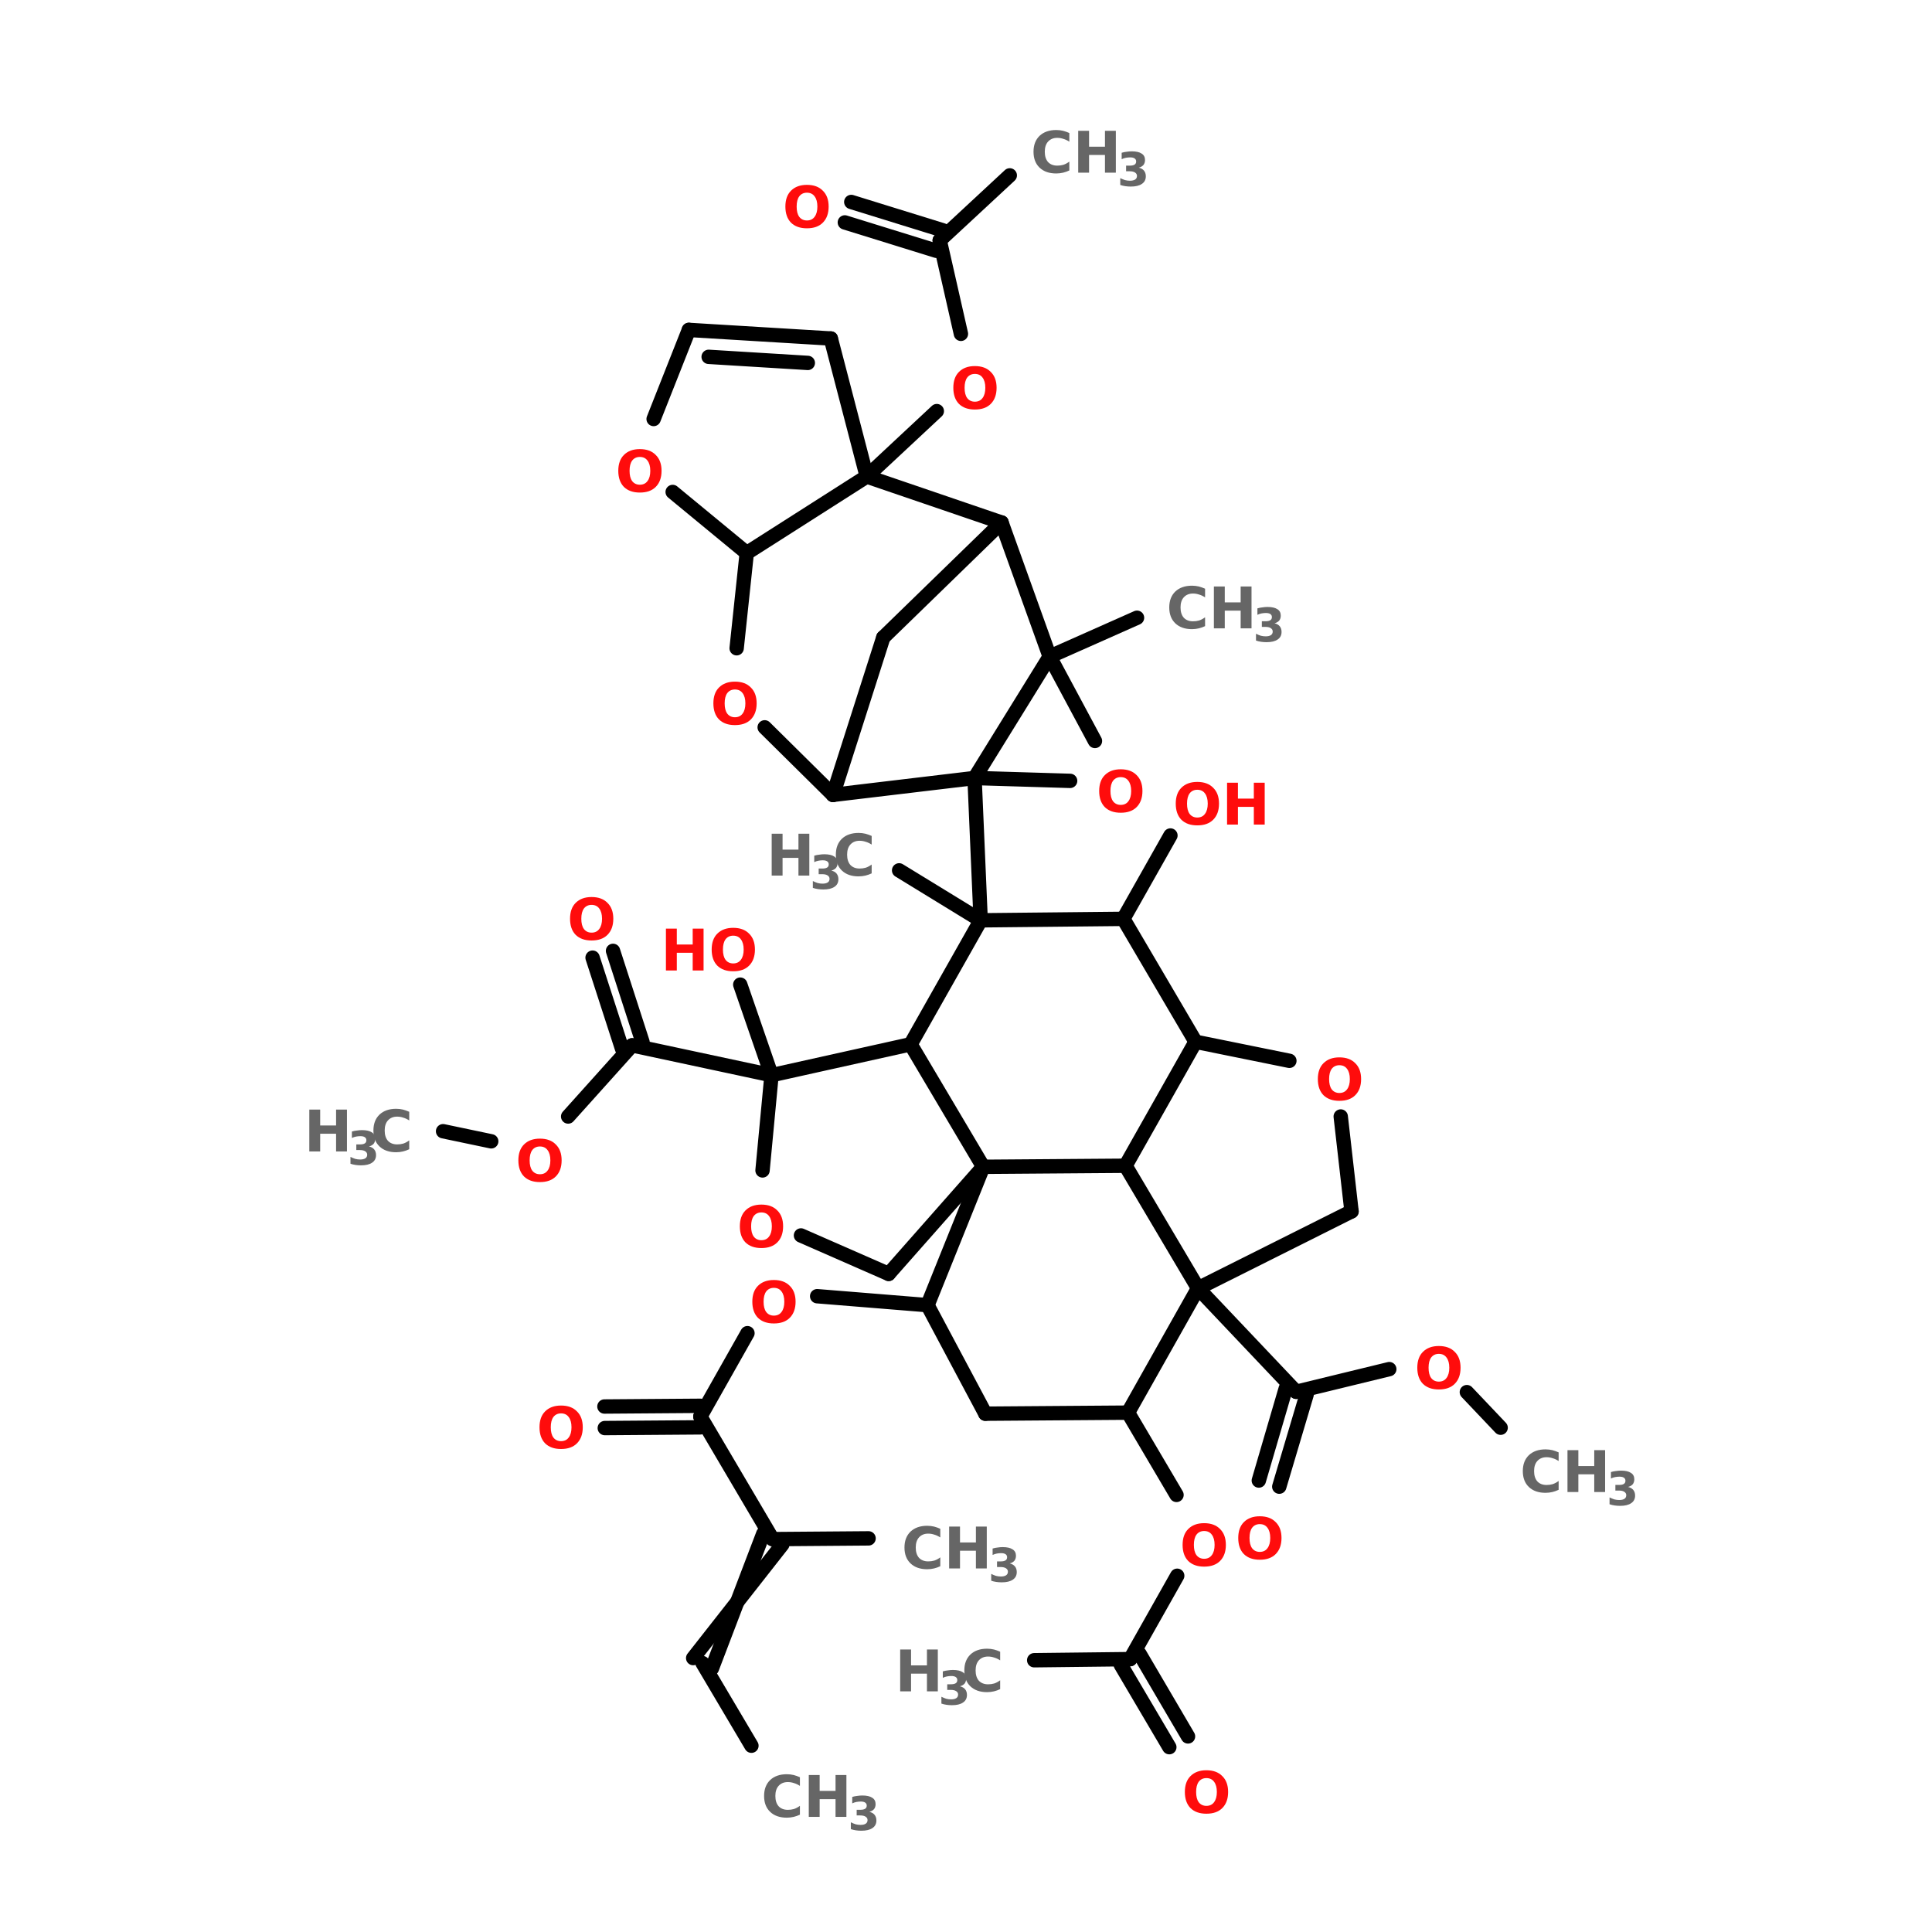 <?xml version="1.0" encoding="UTF-8"?>
<svg xmlns="http://www.w3.org/2000/svg" xmlns:xlink="http://www.w3.org/1999/xlink" width="150pt" height="150pt" viewBox="0 0 150 150" version="1.1">
<defs>
<g>
<symbol overflow="visible" id="glyph0-0">
<path style="stroke:none;" d="M 0.219 0.797 L 0.219 -3.156 L 2.453 -3.156 L 2.453 0.797 Z M 0.469 0.547 L 2.203 0.547 L 2.203 -2.906 L 0.469 -2.906 Z M 0.469 0.547 "/>
</symbol>
<symbol overflow="visible" id="glyph0-1">
<path style="stroke:none;" d="M 1.891 -2.703 C 1.641 -2.703 1.441 -2.609 1.297 -2.422 C 1.16 -2.234 1.094 -1.969 1.094 -1.625 C 1.094 -1.281 1.16 -1.016 1.297 -0.828 C 1.441 -0.641 1.641 -0.547 1.891 -0.547 C 2.148 -0.547 2.348 -0.641 2.484 -0.828 C 2.629 -1.016 2.703 -1.281 2.703 -1.625 C 2.703 -1.969 2.629 -2.234 2.484 -2.422 C 2.348 -2.609 2.148 -2.703 1.891 -2.703 Z M 1.891 -3.312 C 2.422 -3.312 2.832 -3.16 3.125 -2.859 C 3.426 -2.566 3.578 -2.156 3.578 -1.625 C 3.578 -1.094 3.426 -0.676 3.125 -0.375 C 2.832 -0.082 2.422 0.062 1.891 0.062 C 1.367 0.062 0.957 -0.082 0.656 -0.375 C 0.363 -0.676 0.219 -1.094 0.219 -1.625 C 0.219 -2.156 0.363 -2.566 0.656 -2.859 C 0.957 -3.16 1.367 -3.312 1.891 -3.312 Z M 1.891 -3.312 "/>
</symbol>
<symbol overflow="visible" id="glyph0-2">
<path style="stroke:none;" d="M 3 -0.172 C 2.844 -0.098 2.68 -0.039 2.516 0 C 2.348 0.039 2.172 0.062 1.984 0.062 C 1.441 0.062 1.008 -0.086 0.688 -0.391 C 0.375 -0.691 0.219 -1.102 0.219 -1.625 C 0.219 -2.145 0.375 -2.555 0.688 -2.859 C 1.008 -3.16 1.441 -3.312 1.984 -3.312 C 2.172 -3.312 2.348 -3.289 2.516 -3.25 C 2.68 -3.207 2.844 -3.148 3 -3.078 L 3 -2.406 C 2.844 -2.508 2.688 -2.582 2.531 -2.625 C 2.383 -2.676 2.227 -2.703 2.062 -2.703 C 1.758 -2.703 1.52 -2.602 1.344 -2.406 C 1.176 -2.219 1.094 -1.957 1.094 -1.625 C 1.094 -1.289 1.176 -1.023 1.344 -0.828 C 1.52 -0.641 1.758 -0.547 2.062 -0.547 C 2.227 -0.547 2.383 -0.566 2.531 -0.609 C 2.688 -0.66 2.844 -0.742 3 -0.859 Z M 3 -0.172 "/>
</symbol>
<symbol overflow="visible" id="glyph0-3">
<path style="stroke:none;" d="M 0.406 -3.25 L 1.25 -3.25 L 1.25 -2.016 L 2.484 -2.016 L 2.484 -3.25 L 3.328 -3.25 L 3.328 0 L 2.484 0 L 2.484 -1.375 L 1.25 -1.375 L 1.25 0 L 0.406 0 Z M 0.406 -3.25 "/>
</symbol>
<symbol overflow="visible" id="glyph1-0">
<path style="stroke:none;" d="M 0.188 0.641 L 0.188 -2.562 L 2 -2.562 L 2 0.641 Z M 0.391 0.438 L 1.797 0.438 L 1.797 -2.359 L 0.391 -2.359 Z M 0.391 0.438 "/>
</symbol>
<symbol overflow="visible" id="glyph1-1">
<path style="stroke:none;" d="M 1.688 -1.422 C 1.863 -1.379 2 -1.301 2.094 -1.188 C 2.188 -1.07 2.234 -0.926 2.234 -0.75 C 2.234 -0.488 2.129 -0.289 1.922 -0.156 C 1.723 -0.02 1.438 0.047 1.062 0.047 C 0.914 0.047 0.773 0.035 0.641 0.016 C 0.504 -0.004 0.375 -0.035 0.25 -0.078 L 0.25 -0.609 C 0.375 -0.547 0.5 -0.492 0.625 -0.453 C 0.75 -0.422 0.875 -0.406 1 -0.406 C 1.176 -0.406 1.312 -0.438 1.406 -0.5 C 1.5 -0.562 1.547 -0.656 1.547 -0.781 C 1.547 -0.895 1.492 -0.984 1.391 -1.047 C 1.297 -1.109 1.156 -1.141 0.969 -1.141 L 0.703 -1.141 L 0.703 -1.578 L 0.984 -1.578 C 1.148 -1.578 1.273 -1.602 1.359 -1.656 C 1.441 -1.707 1.484 -1.789 1.484 -1.906 C 1.484 -2.008 1.441 -2.086 1.359 -2.141 C 1.285 -2.191 1.172 -2.219 1.016 -2.219 C 0.91 -2.219 0.801 -2.207 0.688 -2.188 C 0.57 -2.164 0.461 -2.129 0.359 -2.078 L 0.359 -2.578 C 0.492 -2.617 0.625 -2.645 0.75 -2.656 C 0.883 -2.676 1.016 -2.688 1.141 -2.688 C 1.484 -2.688 1.738 -2.629 1.906 -2.516 C 2.082 -2.41 2.172 -2.242 2.172 -2.016 C 2.172 -1.859 2.129 -1.727 2.047 -1.625 C 1.961 -1.531 1.844 -1.461 1.688 -1.422 Z M 1.688 -1.422 "/>
</symbol>
</g>
</defs>
<g id="surface1">
<path style="fill-rule:nonzero;fill:rgb(0%,0%,0%);fill-opacity:1;stroke-width:4;stroke-linecap:round;stroke-linejoin:miter;stroke:rgb(0%,0%,0%);stroke-opacity:1;stroke-miterlimit:4;" d="M 124.9 462.803 L 138.507 485.793 " transform="matrix(0.279,0,0,0.279,19.697,0)"/>
<path style="fill-rule:nonzero;fill:rgb(0%,0%,0%);fill-opacity:1;stroke-width:4;stroke-linecap:round;stroke-linejoin:miter;stroke:rgb(0%,0%,0%);stroke-opacity:1;stroke-miterlimit:4;" d="M 122.299 461.405 L 147.107 429.801 " transform="matrix(0.279,0,0,0.279,19.697,0)"/>
<path style="fill-rule:nonzero;fill:rgb(0%,0%,0%);fill-opacity:1;stroke-width:4;stroke-linecap:round;stroke-linejoin:miter;stroke:rgb(0%,0%,0%);stroke-opacity:1;stroke-miterlimit:4;" d="M 127.501 464.3 L 141.807 426.794 " transform="matrix(0.279,0,0,0.279,19.697,0)"/>
<path style="fill-rule:nonzero;fill:rgb(0%,0%,0%);fill-opacity:1;stroke-width:4;stroke-linecap:round;stroke-linejoin:miter;stroke:rgb(0%,0%,0%);stroke-opacity:1;stroke-miterlimit:4;" d="M 144.394 428.305 L 171.104 428.095 " transform="matrix(0.279,0,0,0.279,19.697,0)"/>
<path style="fill-rule:nonzero;fill:rgb(0%,0%,0%);fill-opacity:1;stroke-width:4;stroke-linecap:round;stroke-linejoin:miter;stroke:rgb(0%,0%,0%);stroke-opacity:1;stroke-miterlimit:4;" d="M 144.394 428.305 L 124.299 394.197 " transform="matrix(0.279,0,0,0.279,19.697,0)"/>
<path style="fill-rule:nonzero;fill:rgb(0%,0%,0%);fill-opacity:1;stroke-width:4;stroke-linecap:round;stroke-linejoin:miter;stroke:rgb(0%,0%,0%);stroke-opacity:1;stroke-miterlimit:4;" d="M 124.299 397.204 L 97.701 397.4 " transform="matrix(0.279,0,0,0.279,19.697,0)"/>
<path style="fill-rule:nonzero;fill:rgb(0%,0%,0%);fill-opacity:1;stroke-width:4;stroke-linecap:round;stroke-linejoin:miter;stroke:rgb(0%,0%,0%);stroke-opacity:1;stroke-miterlimit:4;" d="M 124.299 391.205 L 97.603 391.401 " transform="matrix(0.279,0,0,0.279,19.697,0)"/>
<path style="fill-rule:nonzero;fill:rgb(0%,0%,0%);fill-opacity:1;stroke-width:4;stroke-linecap:round;stroke-linejoin:miter;stroke:rgb(0%,0%,0%);stroke-opacity:1;stroke-miterlimit:4;" d="M 124.299 394.197 L 137.402 370.998 " transform="matrix(0.279,0,0,0.279,19.697,0)"/>
<path style="fill-rule:nonzero;fill:rgb(0%,0%,0%);fill-opacity:1;stroke-width:4;stroke-linecap:round;stroke-linejoin:miter;stroke:rgb(0%,0%,0%);stroke-opacity:1;stroke-miterlimit:4;" d="M 156.798 360.706 L 187.507 363.195 " transform="matrix(0.279,0,0,0.279,19.697,0)"/>
<path style="fill-rule:nonzero;fill:rgb(0%,0%,0%);fill-opacity:1;stroke-width:4;stroke-linecap:round;stroke-linejoin:miter;stroke:rgb(0%,0%,0%);stroke-opacity:1;stroke-miterlimit:4;" d="M 242.003 255.699 L 255.106 232.499 " transform="matrix(0.279,0,0,0.279,19.697,0)"/>
<path style="fill-rule:nonzero;fill:rgb(0%,0%,0%);fill-opacity:1;stroke-width:4;stroke-linecap:round;stroke-linejoin:miter;stroke:rgb(0%,0%,0%);stroke-opacity:1;stroke-miterlimit:4;" d="M 202.302 256.105 L 179.606 242.204 " transform="matrix(0.279,0,0,0.279,19.697,0)"/>
<path style="fill-rule:nonzero;fill:rgb(0%,0%,0%);fill-opacity:1;stroke-width:4;stroke-linecap:round;stroke-linejoin:miter;stroke:rgb(0%,0%,0%);stroke-opacity:1;stroke-miterlimit:4;" d="M 202.302 256.105 L 200.596 216.502 " transform="matrix(0.279,0,0,0.279,19.697,0)"/>
<path style="fill-rule:nonzero;fill:rgb(0%,0%,0%);fill-opacity:1;stroke-width:4;stroke-linecap:round;stroke-linejoin:miter;stroke:rgb(0%,0%,0%);stroke-opacity:1;stroke-miterlimit:4;" d="M 221.502 182.702 L 245.807 171.906 " transform="matrix(0.279,0,0,0.279,19.697,0)"/>
<path style="fill-rule:nonzero;fill:rgb(0%,0%,0%);fill-opacity:1;stroke-width:4;stroke-linecap:round;stroke-linejoin:miter;stroke:rgb(0%,0%,0%);stroke-opacity:1;stroke-miterlimit:4;" d="M 170.6 132.597 L 190.094 114.404 " transform="matrix(0.279,0,0,0.279,19.697,0)"/>
<path style="fill-rule:nonzero;fill:rgb(0%,0%,0%);fill-opacity:1;stroke-width:4;stroke-linecap:round;stroke-linejoin:miter;stroke:rgb(0%,0%,0%);stroke-opacity:1;stroke-miterlimit:4;" d="M 196.806 92.896 L 190.905 66.9 " transform="matrix(0.279,0,0,0.279,19.697,0)"/>
<path style="fill-rule:nonzero;fill:rgb(0%,0%,0%);fill-opacity:1;stroke-width:4;stroke-linecap:round;stroke-linejoin:miter;stroke:rgb(0%,0%,0%);stroke-opacity:1;stroke-miterlimit:4;" d="M 189.996 69.795 L 164.503 61.894 " transform="matrix(0.279,0,0,0.279,19.697,0)"/>
<path style="fill-rule:nonzero;fill:rgb(0%,0%,0%);fill-opacity:1;stroke-width:4;stroke-linecap:round;stroke-linejoin:miter;stroke:rgb(0%,0%,0%);stroke-opacity:1;stroke-miterlimit:4;" d="M 191.8 64.103 L 166.293 56.202 " transform="matrix(0.279,0,0,0.279,19.697,0)"/>
<path style="fill-rule:nonzero;fill:rgb(0%,0%,0%);fill-opacity:1;stroke-width:4;stroke-linecap:round;stroke-linejoin:miter;stroke:rgb(0%,0%,0%);stroke-opacity:1;stroke-miterlimit:4;" d="M 190.905 66.9 L 210.399 48.804 " transform="matrix(0.279,0,0,0.279,19.697,0)"/>
<path style="fill-rule:nonzero;fill:rgb(0%,0%,0%);fill-opacity:1;stroke-width:4;stroke-linecap:round;stroke-linejoin:miter;stroke:rgb(0%,0%,0%);stroke-opacity:1;stroke-miterlimit:4;" d="M 144.1 299.204 L 105.294 290.897 " transform="matrix(0.279,0,0,0.279,19.697,0)"/>
<path style="fill-rule:nonzero;fill:rgb(0%,0%,0%);fill-opacity:1;stroke-width:4;stroke-linecap:round;stroke-linejoin:miter;stroke:rgb(0%,0%,0%);stroke-opacity:1;stroke-miterlimit:4;" d="M 102.498 291.806 L 94.303 266.495 " transform="matrix(0.279,0,0,0.279,19.697,0)"/>
<path style="fill-rule:nonzero;fill:rgb(0%,0%,0%);fill-opacity:1;stroke-width:4;stroke-linecap:round;stroke-linejoin:miter;stroke:rgb(0%,0%,0%);stroke-opacity:1;stroke-miterlimit:4;" d="M 108.203 290.002 L 99.994 264.607 " transform="matrix(0.279,0,0,0.279,19.697,0)"/>
<path style="fill-rule:nonzero;fill:rgb(0%,0%,0%);fill-opacity:1;stroke-width:4;stroke-linecap:round;stroke-linejoin:miter;stroke:rgb(0%,0%,0%);stroke-opacity:1;stroke-miterlimit:4;" d="M 105.294 290.897 L 87.507 310.698 " transform="matrix(0.279,0,0,0.279,19.697,0)"/>
<path style="fill-rule:nonzero;fill:rgb(0%,0%,0%);fill-opacity:1;stroke-width:4;stroke-linecap:round;stroke-linejoin:miter;stroke:rgb(0%,0%,0%);stroke-opacity:1;stroke-miterlimit:4;" d="M 66.097 317.607 L 52.7 314.796 " transform="matrix(0.279,0,0,0.279,19.697,0)"/>
<path style="fill-rule:nonzero;fill:rgb(0%,0%,0%);fill-opacity:1;stroke-width:4;stroke-linecap:round;stroke-linejoin:miter;stroke:rgb(0%,0%,0%);stroke-opacity:1;stroke-miterlimit:4;" d="M 144.1 299.204 L 135.402 274.004 " transform="matrix(0.279,0,0,0.279,19.697,0)"/>
<path style="fill-rule:nonzero;fill:rgb(0%,0%,0%);fill-opacity:1;stroke-width:4;stroke-linecap:round;stroke-linejoin:miter;stroke:rgb(0%,0%,0%);stroke-opacity:1;stroke-miterlimit:4;" d="M 262.797 358.496 L 290.094 387.303 " transform="matrix(0.279,0,0,0.279,19.697,0)"/>
<path style="fill-rule:nonzero;fill:rgb(0%,0%,0%);fill-opacity:1;stroke-width:4;stroke-linecap:round;stroke-linejoin:miter;stroke:rgb(0%,0%,0%);stroke-opacity:1;stroke-miterlimit:4;" d="M 293.003 388.1 L 285.396 413.705 " transform="matrix(0.279,0,0,0.279,19.697,0)"/>
<path style="fill-rule:nonzero;fill:rgb(0%,0%,0%);fill-opacity:1;stroke-width:4;stroke-linecap:round;stroke-linejoin:miter;stroke:rgb(0%,0%,0%);stroke-opacity:1;stroke-miterlimit:4;" d="M 287.199 386.394 L 279.704 411.999 " transform="matrix(0.279,0,0,0.279,19.697,0)"/>
<path style="fill-rule:nonzero;fill:rgb(0%,0%,0%);fill-opacity:1;stroke-width:4;stroke-linecap:round;stroke-linejoin:miter;stroke:rgb(0%,0%,0%);stroke-opacity:1;stroke-miterlimit:4;" d="M 290.094 387.303 L 316.007 380.996 " transform="matrix(0.279,0,0,0.279,19.697,0)"/>
<path style="fill-rule:nonzero;fill:rgb(0%,0%,0%);fill-opacity:1;stroke-width:4;stroke-linecap:round;stroke-linejoin:miter;stroke:rgb(0%,0%,0%);stroke-opacity:1;stroke-miterlimit:4;" d="M 337.598 387.401 L 346.995 397.302 " transform="matrix(0.279,0,0,0.279,19.697,0)"/>
<path style="fill-rule:nonzero;fill:rgb(0%,0%,0%);fill-opacity:1;stroke-width:4;stroke-linecap:round;stroke-linejoin:miter;stroke:rgb(0%,0%,0%);stroke-opacity:1;stroke-miterlimit:4;" d="M 243.303 393.107 L 256.798 415.999 " transform="matrix(0.279,0,0,0.279,19.697,0)"/>
<path style="fill-rule:nonzero;fill:rgb(0%,0%,0%);fill-opacity:1;stroke-width:4;stroke-linecap:round;stroke-linejoin:miter;stroke:rgb(0%,0%,0%);stroke-opacity:1;stroke-miterlimit:4;" d="M 256.994 438.499 L 243.905 461.699 " transform="matrix(0.279,0,0,0.279,19.697,0)"/>
<path style="fill-rule:nonzero;fill:rgb(0%,0%,0%);fill-opacity:1;stroke-width:4;stroke-linecap:round;stroke-linejoin:miter;stroke:rgb(0%,0%,0%);stroke-opacity:1;stroke-miterlimit:4;" d="M 246.506 460.202 L 260 483.206 " transform="matrix(0.279,0,0,0.279,19.697,0)"/>
<path style="fill-rule:nonzero;fill:rgb(0%,0%,0%);fill-opacity:1;stroke-width:4;stroke-linecap:round;stroke-linejoin:miter;stroke:rgb(0%,0%,0%);stroke-opacity:1;stroke-miterlimit:4;" d="M 241.304 463.307 L 254.798 486.199 " transform="matrix(0.279,0,0,0.279,19.697,0)"/>
<path style="fill-rule:nonzero;fill:rgb(0%,0%,0%);fill-opacity:1;stroke-width:4;stroke-linecap:round;stroke-linejoin:miter;stroke:rgb(0%,0%,0%);stroke-opacity:1;stroke-miterlimit:4;" d="M 243.905 461.699 L 217.195 462.006 " transform="matrix(0.279,0,0,0.279,19.697,0)"/>
<path style="fill-rule:nonzero;fill:rgb(0%,0%,0%);fill-opacity:1;stroke-width:4;stroke-linecap:round;stroke-linejoin:miter;stroke:rgb(0%,0%,0%);stroke-opacity:1;stroke-miterlimit:4;" d="M 227.194 217.299 L 200.596 216.502 " transform="matrix(0.279,0,0,0.279,19.697,0)"/>
<path style="fill-rule:nonzero;fill:rgb(0%,0%,0%);fill-opacity:1;stroke-width:4;stroke-linecap:round;stroke-linejoin:miter;stroke:rgb(0%,0%,0%);stroke-opacity:1;stroke-miterlimit:4;" d="M 200.596 216.502 L 221.502 182.702 " transform="matrix(0.279,0,0,0.279,19.697,0)"/>
<path style="fill-rule:nonzero;fill:rgb(0%,0%,0%);fill-opacity:1;stroke-width:4;stroke-linecap:round;stroke-linejoin:miter;stroke:rgb(0%,0%,0%);stroke-opacity:1;stroke-miterlimit:4;" d="M 221.502 182.702 L 234.102 206.195 " transform="matrix(0.279,0,0,0.279,19.697,0)"/>
<path style="fill-rule:nonzero;fill:rgb(0%,0%,0%);fill-opacity:1;stroke-width:4;stroke-linecap:round;stroke-linejoin:miter;stroke:rgb(0%,0%,0%);stroke-opacity:1;stroke-miterlimit:4;" d="M 305.505 337.1 L 262.797 358.496 " transform="matrix(0.279,0,0,0.279,19.697,0)"/>
<path style="fill-rule:nonzero;fill:rgb(0%,0%,0%);fill-opacity:1;stroke-width:4;stroke-linecap:round;stroke-linejoin:miter;stroke:rgb(0%,0%,0%);stroke-opacity:1;stroke-miterlimit:4;" d="M 262.797 358.496 L 242.604 324.403 " transform="matrix(0.279,0,0,0.279,19.697,0)"/>
<path style="fill-rule:nonzero;fill:rgb(0%,0%,0%);fill-opacity:1;stroke-width:4;stroke-linecap:round;stroke-linejoin:miter;stroke:rgb(0%,0%,0%);stroke-opacity:1;stroke-miterlimit:4;" d="M 242.604 324.403 L 262.098 289.904 " transform="matrix(0.279,0,0,0.279,19.697,0)"/>
<path style="fill-rule:nonzero;fill:rgb(0%,0%,0%);fill-opacity:1;stroke-width:4;stroke-linecap:round;stroke-linejoin:miter;stroke:rgb(0%,0%,0%);stroke-opacity:1;stroke-miterlimit:4;" d="M 262.098 289.904 L 288.206 295.204 " transform="matrix(0.279,0,0,0.279,19.697,0)"/>
<path style="fill-rule:nonzero;fill:rgb(0%,0%,0%);fill-opacity:1;stroke-width:4;stroke-linecap:round;stroke-linejoin:miter;stroke:rgb(0%,0%,0%);stroke-opacity:1;stroke-miterlimit:4;" d="M 302.498 310.698 L 305.505 337.1 " transform="matrix(0.279,0,0,0.279,19.697,0)"/>
<path style="fill-rule:nonzero;fill:rgb(0%,0%,0%);fill-opacity:1;stroke-width:4;stroke-linecap:round;stroke-linejoin:miter;stroke:rgb(0%,0%,0%);stroke-opacity:1;stroke-miterlimit:4;" d="M 176.697 354.497 L 152.295 343.799 " transform="matrix(0.279,0,0,0.279,19.697,0)"/>
<path style="fill-rule:nonzero;fill:rgb(0%,0%,0%);fill-opacity:1;stroke-width:4;stroke-linecap:round;stroke-linejoin:miter;stroke:rgb(0%,0%,0%);stroke-opacity:1;stroke-miterlimit:4;" d="M 141.597 325.703 L 144.1 299.204 " transform="matrix(0.279,0,0,0.279,19.697,0)"/>
<path style="fill-rule:nonzero;fill:rgb(0%,0%,0%);fill-opacity:1;stroke-width:4;stroke-linecap:round;stroke-linejoin:miter;stroke:rgb(0%,0%,0%);stroke-opacity:1;stroke-miterlimit:4;" d="M 144.1 299.204 L 182.794 290.603 " transform="matrix(0.279,0,0,0.279,19.697,0)"/>
<path style="fill-rule:nonzero;fill:rgb(0%,0%,0%);fill-opacity:1;stroke-width:4;stroke-linecap:round;stroke-linejoin:miter;stroke:rgb(0%,0%,0%);stroke-opacity:1;stroke-miterlimit:4;" d="M 182.794 290.603 L 203.001 324.697 " transform="matrix(0.279,0,0,0.279,19.697,0)"/>
<path style="fill-rule:nonzero;fill:rgb(0%,0%,0%);fill-opacity:1;stroke-width:4;stroke-linecap:round;stroke-linejoin:miter;stroke:rgb(0%,0%,0%);stroke-opacity:1;stroke-miterlimit:4;" d="M 203.001 324.697 L 176.697 354.497 " transform="matrix(0.279,0,0,0.279,19.697,0)"/>
<path style="fill-rule:nonzero;fill:rgb(0%,0%,0%);fill-opacity:1;stroke-width:4;stroke-linecap:round;stroke-linejoin:miter;stroke:rgb(0%,0%,0%);stroke-opacity:1;stroke-miterlimit:4;" d="M 161.203 221.2 L 200.596 216.502 " transform="matrix(0.279,0,0,0.279,19.697,0)"/>
<path style="fill-rule:nonzero;fill:rgb(0%,0%,0%);fill-opacity:1;stroke-width:4;stroke-linecap:round;stroke-linejoin:miter;stroke:rgb(0%,0%,0%);stroke-opacity:1;stroke-miterlimit:4;" d="M 221.502 182.702 L 208.105 145.407 " transform="matrix(0.279,0,0,0.279,19.697,0)"/>
<path style="fill-rule:nonzero;fill:rgb(0%,0%,0%);fill-opacity:1;stroke-width:4;stroke-linecap:round;stroke-linejoin:miter;stroke:rgb(0%,0%,0%);stroke-opacity:1;stroke-miterlimit:4;" d="M 208.105 145.407 L 175.201 177.402 " transform="matrix(0.279,0,0,0.279,19.697,0)"/>
<path style="fill-rule:nonzero;fill:rgb(0%,0%,0%);fill-opacity:1;stroke-width:4;stroke-linecap:round;stroke-linejoin:miter;stroke:rgb(0%,0%,0%);stroke-opacity:1;stroke-miterlimit:4;" d="M 175.201 177.402 L 161.203 221.2 " transform="matrix(0.279,0,0,0.279,19.697,0)"/>
<path style="fill-rule:nonzero;fill:rgb(0%,0%,0%);fill-opacity:1;stroke-width:4;stroke-linecap:round;stroke-linejoin:miter;stroke:rgb(0%,0%,0%);stroke-opacity:1;stroke-miterlimit:4;" d="M 121.096 91.806 L 111.294 116.599 " transform="matrix(0.279,0,0,0.279,19.697,0)"/>
<path style="fill-rule:nonzero;fill:rgb(0%,0%,0%);fill-opacity:1;stroke-width:4;stroke-linecap:round;stroke-linejoin:miter;stroke:rgb(0%,0%,0%);stroke-opacity:1;stroke-miterlimit:4;" d="M 116.594 136.904 L 137.206 153.895 " transform="matrix(0.279,0,0,0.279,19.697,0)"/>
<path style="fill-rule:nonzero;fill:rgb(0%,0%,0%);fill-opacity:1;stroke-width:4;stroke-linecap:round;stroke-linejoin:miter;stroke:rgb(0%,0%,0%);stroke-opacity:1;stroke-miterlimit:4;" d="M 137.206 153.895 L 170.6 132.597 " transform="matrix(0.279,0,0,0.279,19.697,0)"/>
<path style="fill-rule:nonzero;fill:rgb(0%,0%,0%);fill-opacity:1;stroke-width:4;stroke-linecap:round;stroke-linejoin:miter;stroke:rgb(0%,0%,0%);stroke-opacity:1;stroke-miterlimit:4;" d="M 170.6 132.597 L 160.602 94.197 " transform="matrix(0.279,0,0,0.279,19.697,0)"/>
<path style="fill-rule:nonzero;fill:rgb(0%,0%,0%);fill-opacity:1;stroke-width:4;stroke-linecap:round;stroke-linejoin:miter;stroke:rgb(0%,0%,0%);stroke-opacity:1;stroke-miterlimit:4;" d="M 160.602 94.197 L 121.096 91.806 " transform="matrix(0.279,0,0,0.279,19.697,0)"/>
<path style="fill-rule:nonzero;fill:rgb(0%,0%,0%);fill-opacity:1;stroke-width:4;stroke-linecap:round;stroke-linejoin:miter;stroke:rgb(0%,0%,0%);stroke-opacity:1;stroke-miterlimit:4;" d="M 154.197 100.993 L 126.606 99.301 " transform="matrix(0.279,0,0,0.279,19.697,0)"/>
<path style="fill-rule:nonzero;fill:rgb(0%,0%,0%);fill-opacity:1;stroke-width:4;stroke-linecap:round;stroke-linejoin:miter;stroke:rgb(0%,0%,0%);stroke-opacity:1;stroke-miterlimit:4;" d="M 187.507 363.195 L 203.603 393.4 " transform="matrix(0.279,0,0,0.279,19.697,0)"/>
<path style="fill-rule:nonzero;fill:rgb(0%,0%,0%);fill-opacity:1;stroke-width:4;stroke-linecap:round;stroke-linejoin:miter;stroke:rgb(0%,0%,0%);stroke-opacity:1;stroke-miterlimit:4;" d="M 203.603 393.4 L 243.303 393.107 " transform="matrix(0.279,0,0,0.279,19.697,0)"/>
<path style="fill-rule:nonzero;fill:rgb(0%,0%,0%);fill-opacity:1;stroke-width:4;stroke-linecap:round;stroke-linejoin:miter;stroke:rgb(0%,0%,0%);stroke-opacity:1;stroke-miterlimit:4;" d="M 243.303 393.107 L 262.797 358.496 " transform="matrix(0.279,0,0,0.279,19.697,0)"/>
<path style="fill-rule:nonzero;fill:rgb(0%,0%,0%);fill-opacity:1;stroke-width:4;stroke-linecap:round;stroke-linejoin:miter;stroke:rgb(0%,0%,0%);stroke-opacity:1;stroke-miterlimit:4;" d="M 242.604 324.403 L 203.001 324.697 " transform="matrix(0.279,0,0,0.279,19.697,0)"/>
<path style="fill-rule:nonzero;fill:rgb(0%,0%,0%);fill-opacity:1;stroke-width:4;stroke-linecap:round;stroke-linejoin:miter;stroke:rgb(0%,0%,0%);stroke-opacity:1;stroke-miterlimit:4;" d="M 203.001 324.697 L 187.507 363.195 " transform="matrix(0.279,0,0,0.279,19.697,0)"/>
<path style="fill-rule:nonzero;fill:rgb(0%,0%,0%);fill-opacity:1;stroke-width:4;stroke-linecap:round;stroke-linejoin:miter;stroke:rgb(0%,0%,0%);stroke-opacity:1;stroke-miterlimit:4;" d="M 202.302 256.105 L 242.003 255.699 " transform="matrix(0.279,0,0,0.279,19.697,0)"/>
<path style="fill-rule:nonzero;fill:rgb(0%,0%,0%);fill-opacity:1;stroke-width:4;stroke-linecap:round;stroke-linejoin:miter;stroke:rgb(0%,0%,0%);stroke-opacity:1;stroke-miterlimit:4;" d="M 242.003 255.699 L 262.098 289.904 " transform="matrix(0.279,0,0,0.279,19.697,0)"/>
<path style="fill-rule:nonzero;fill:rgb(0%,0%,0%);fill-opacity:1;stroke-width:4;stroke-linecap:round;stroke-linejoin:miter;stroke:rgb(0%,0%,0%);stroke-opacity:1;stroke-miterlimit:4;" d="M 182.794 290.603 L 202.302 256.105 " transform="matrix(0.279,0,0,0.279,19.697,0)"/>
<path style="fill-rule:nonzero;fill:rgb(0%,0%,0%);fill-opacity:1;stroke-width:4;stroke-linecap:round;stroke-linejoin:miter;stroke:rgb(0%,0%,0%);stroke-opacity:1;stroke-miterlimit:4;" d="M 208.105 145.407 L 170.6 132.597 " transform="matrix(0.279,0,0,0.279,19.697,0)"/>
<path style="fill-rule:nonzero;fill:rgb(0%,0%,0%);fill-opacity:1;stroke-width:4;stroke-linecap:round;stroke-linejoin:miter;stroke:rgb(0%,0%,0%);stroke-opacity:1;stroke-miterlimit:4;" d="M 137.206 153.895 L 134.395 180.395 " transform="matrix(0.279,0,0,0.279,19.697,0)"/>
<path style="fill-rule:nonzero;fill:rgb(0%,0%,0%);fill-opacity:1;stroke-width:4;stroke-linecap:round;stroke-linejoin:miter;stroke:rgb(0%,0%,0%);stroke-opacity:1;stroke-miterlimit:4;" d="M 142.198 202.406 L 161.203 221.2 " transform="matrix(0.279,0,0,0.279,19.697,0)"/>
<g style="fill:rgb(100%,4.706%,4.706%);fill-opacity:1;">
  <use xlink:href="#glyph0-1" x="85.121" y="63.039"/>
</g>
<g style="fill:rgb(40%,40%,40%);fill-opacity:1;">
  <use xlink:href="#glyph0-2" x="90.562" y="48.785"/>
</g>
<g style="fill:rgb(40%,40%,40%);fill-opacity:1;">
  <use xlink:href="#glyph0-3" x="93.84" y="48.785"/>
</g>
<g style="fill:rgb(40%,40%,40%);fill-opacity:1;">
  <use xlink:href="#glyph1-1" x="97.266" y="49.812"/>
</g>
<g style="fill:rgb(100%,4.706%,4.706%);fill-opacity:1;">
  <use xlink:href="#glyph0-1" x="47.785" y="38.18"/>
</g>
<g style="fill:rgb(100%,4.706%,4.706%);fill-opacity:1;">
  <use xlink:href="#glyph0-1" x="55.168" y="56.234"/>
</g>
<g style="fill:rgb(100%,4.706%,4.706%);fill-opacity:1;">
  <use xlink:href="#glyph0-1" x="73.797" y="31.734"/>
</g>
<g style="fill:rgb(100%,4.706%,4.706%);fill-opacity:1;">
  <use xlink:href="#glyph0-1" x="60.758" y="17.664"/>
</g>
<g style="fill:rgb(40%,40%,40%);fill-opacity:1;">
  <use xlink:href="#glyph0-2" x="80.023" y="13.406"/>
</g>
<g style="fill:rgb(40%,40%,40%);fill-opacity:1;">
  <use xlink:href="#glyph0-3" x="83.305" y="13.406"/>
</g>
<g style="fill:rgb(40%,40%,40%);fill-opacity:1;">
  <use xlink:href="#glyph1-1" x="86.727" y="14.438"/>
</g>
<g style="fill:rgb(100%,4.706%,4.706%);fill-opacity:1;">
  <use xlink:href="#glyph0-1" x="44.039" y="72.957"/>
</g>
<g style="fill:rgb(100%,4.706%,4.706%);fill-opacity:1;">
  <use xlink:href="#glyph0-1" x="40.027" y="91.715"/>
</g>
<g style="fill:rgb(40%,40%,40%);fill-opacity:1;">
  <use xlink:href="#glyph0-3" x="23.609" y="89.398"/>
</g>
<g style="fill:rgb(40%,40%,40%);fill-opacity:1;">
  <use xlink:href="#glyph1-1" x="26.961" y="90.43"/>
</g>
<g style="fill:rgb(40%,40%,40%);fill-opacity:1;">
  <use xlink:href="#glyph0-2" x="28.773" y="89.398"/>
</g>
<g style="fill:rgb(100%,4.706%,4.706%);fill-opacity:1;">
  <use xlink:href="#glyph0-3" x="51.297" y="75.348"/>
</g>
<g style="fill:rgb(100%,4.706%,4.706%);fill-opacity:1;">
  <use xlink:href="#glyph0-1" x="55.035" y="75.348"/>
</g>
<g style="fill:rgb(100%,4.706%,4.706%);fill-opacity:1;">
  <use xlink:href="#glyph0-1" x="95.918" y="121.035"/>
</g>
<g style="fill:rgb(100%,4.706%,4.706%);fill-opacity:1;">
  <use xlink:href="#glyph0-1" x="109.82" y="107.816"/>
</g>
<g style="fill:rgb(40%,40%,40%);fill-opacity:1;">
  <use xlink:href="#glyph0-2" x="118.012" y="115.84"/>
</g>
<g style="fill:rgb(40%,40%,40%);fill-opacity:1;">
  <use xlink:href="#glyph0-3" x="121.293" y="115.84"/>
</g>
<g style="fill:rgb(40%,40%,40%);fill-opacity:1;">
  <use xlink:href="#glyph1-1" x="124.715" y="116.867"/>
</g>
<g style="fill:rgb(100%,4.706%,4.706%);fill-opacity:1;">
  <use xlink:href="#glyph0-1" x="91.598" y="121.57"/>
</g>
<g style="fill:rgb(100%,4.706%,4.706%);fill-opacity:1;">
  <use xlink:href="#glyph0-1" x="91.773" y="140.754"/>
</g>
<g style="fill:rgb(40%,40%,40%);fill-opacity:1;">
  <use xlink:href="#glyph0-3" x="69.484" y="131.316"/>
</g>
<g style="fill:rgb(40%,40%,40%);fill-opacity:1;">
  <use xlink:href="#glyph1-1" x="72.84" y="132.344"/>
</g>
<g style="fill:rgb(40%,40%,40%);fill-opacity:1;">
  <use xlink:href="#glyph0-2" x="74.652" y="131.316"/>
</g>
<g style="fill:rgb(40%,40%,40%);fill-opacity:1;">
  <use xlink:href="#glyph0-2" x="70.004" y="121.773"/>
</g>
<g style="fill:rgb(40%,40%,40%);fill-opacity:1;">
  <use xlink:href="#glyph0-3" x="73.285" y="121.773"/>
</g>
<g style="fill:rgb(40%,40%,40%);fill-opacity:1;">
  <use xlink:href="#glyph1-1" x="76.707" y="122.805"/>
</g>
<g style="fill:rgb(100%,4.706%,4.706%);fill-opacity:1;">
  <use xlink:href="#glyph0-1" x="41.668" y="112.438"/>
</g>
<g style="fill:rgb(100%,4.706%,4.706%);fill-opacity:1;">
  <use xlink:href="#glyph0-1" x="58.191" y="102.691"/>
</g>
<g style="fill:rgb(100%,4.706%,4.706%);fill-opacity:1;">
  <use xlink:href="#glyph0-1" x="102.098" y="85.406"/>
</g>
<g style="fill:rgb(40%,40%,40%);fill-opacity:1;">
  <use xlink:href="#glyph0-2" x="59.105" y="141.062"/>
</g>
<g style="fill:rgb(40%,40%,40%);fill-opacity:1;">
  <use xlink:href="#glyph0-3" x="62.387" y="141.062"/>
</g>
<g style="fill:rgb(40%,40%,40%);fill-opacity:1;">
  <use xlink:href="#glyph1-1" x="65.809" y="142.09"/>
</g>
<g style="fill:rgb(100%,4.706%,4.706%);fill-opacity:1;">
  <use xlink:href="#glyph0-1" x="57.223" y="96.836"/>
</g>
<g style="fill:rgb(100%,4.706%,4.706%);fill-opacity:1;">
  <use xlink:href="#glyph0-1" x="91.066" y="64.02"/>
</g>
<g style="fill:rgb(100%,4.706%,4.706%);fill-opacity:1;">
  <use xlink:href="#glyph0-3" x="94.863" y="64.02"/>
</g>
<g style="fill:rgb(40%,40%,40%);fill-opacity:1;">
  <use xlink:href="#glyph0-3" x="59.508" y="67.98"/>
</g>
<g style="fill:rgb(40%,40%,40%);fill-opacity:1;">
  <use xlink:href="#glyph1-1" x="62.859" y="69.012"/>
</g>
<g style="fill:rgb(40%,40%,40%);fill-opacity:1;">
  <use xlink:href="#glyph0-2" x="64.676" y="67.98"/>
</g>
</g>
</svg>
